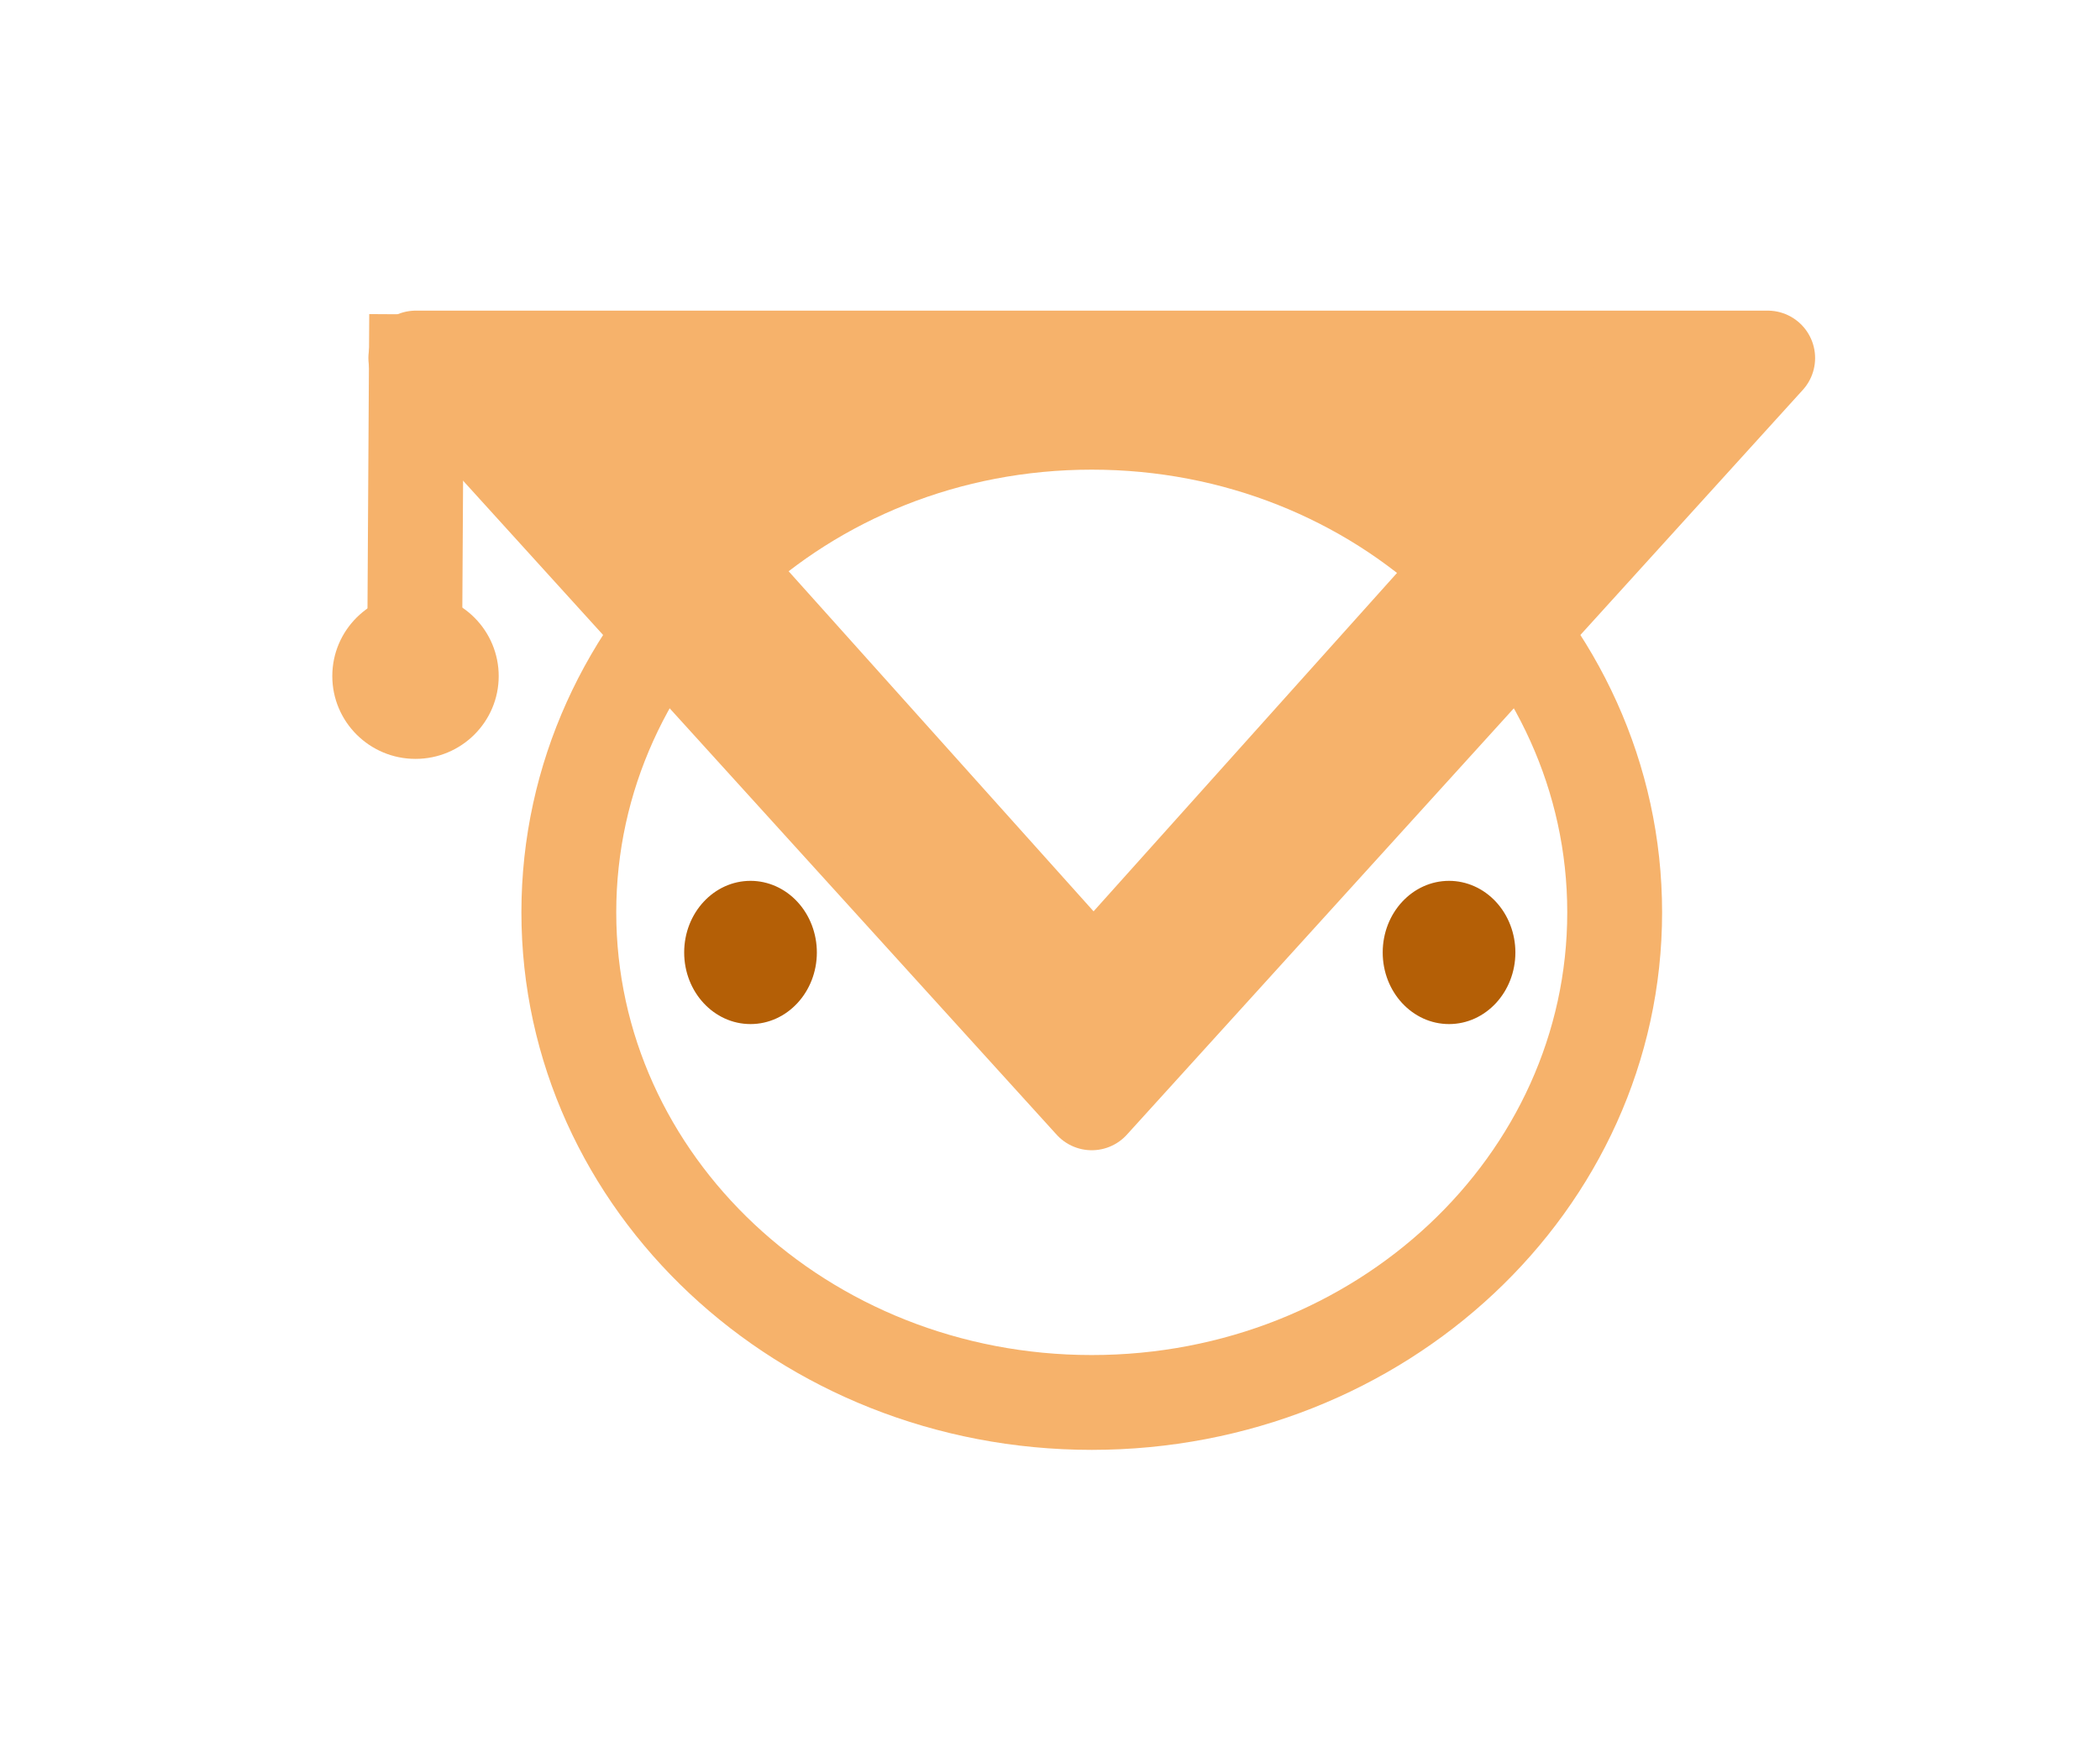 <svg version="1.1" viewBox="0.0 0.0 531.428 444.761" fill="none" stroke="none" stroke-linecap="square" stroke-miterlimit="10" xmlns:xlink="http://www.w3.org/1999/xlink" xmlns="http://www.w3.org/2000/svg"><clipPath id="p.0"><path d="m0 0l531.428 0l0 444.761l-531.428 0l0 -444.761z" clip-rule="nonzero"/></clipPath><g clip-path="url(#p.0)"><path fill="#000000" fill-opacity="0.0" d="m0 0l531.428 0l0 444.761l-531.428 0z" fill-rule="evenodd"/><path fill="#000000" fill-opacity="0.0" d="m143.948 230.916l0 0c0 -68.509 59.246 -124.047 132.331 -124.047l0 0c73.084 0 132.331 55.538 132.331 124.047l0 0c0 68.509 -59.246 124.047 -132.331 124.047l0 0c-73.084 0 -132.331 -55.538 -132.331 -124.047z" fill-rule="evenodd"/><path stroke="#f6b26b" stroke-width="24.0" stroke-linejoin="round" stroke-linecap="butt" d="m143.948 230.916l0 0c0 -68.509 59.246 -124.047 132.331 -124.047l0 0c73.084 0 132.331 55.538 132.331 124.047l0 0c0 68.509 -59.246 124.047 -132.331 124.047l0 0c-73.084 0 -132.331 -55.538 -132.331 -124.047z" fill-rule="evenodd"/><path fill="#000000" fill-opacity="0.0" d="m105.223 90.622l171.055 188.504l171.055 -188.504z" fill-rule="evenodd"/><path stroke="#f6b26b" stroke-width="24.0" stroke-linejoin="round" stroke-linecap="butt" d="m105.223 90.622l171.055 188.504l171.055 -188.504z" fill-rule="evenodd"/><path fill="#b45f06" d="m173.139 241.068l0 0c0 -10.011 7.516 -18.126 16.787 -18.126l0 0c4.452 0 8.722 1.91 11.87 5.309c3.148 3.399 4.917 8.01 4.917 12.817l0 0c0 10.011 -7.516 18.126 -16.787 18.126l0 0c-9.271 0 -16.787 -8.115 -16.787 -18.126z" fill-rule="evenodd"/><path fill="#000000" fill-opacity="0.0" d="m105.367 91.567l-0.441 74.362" fill-rule="evenodd"/><path stroke="#f6b26b" stroke-width="24.0" stroke-linejoin="round" stroke-linecap="butt" d="m105.367 91.567l-0.441 74.362" fill-rule="evenodd"/><path fill="#f6b26b" d="m84.092 171.115l0 0c0 -11.576 9.427 -20.961 21.055 -20.961l0 0c5.584 0 10.94 2.208 14.888 6.139c3.949 3.931 6.167 9.262 6.167 14.821l0 0c0 11.576 -9.427 20.961 -21.055 20.961l0 0c-11.628 0 -21.055 -9.384 -21.055 -20.961z" fill-rule="evenodd"/><path fill="#f6b26b" d="m113.467 89.798l159.522 2.381l-107.142 65.475z" fill-rule="evenodd"/><path fill="#f6b26b" d="m288.969 89.798l155.458 3.636l-59.594 64.218z" fill-rule="evenodd"/><path stroke="#f6b26b" stroke-width="1.0" stroke-linejoin="round" stroke-linecap="butt" d="m288.969 89.798l155.458 3.636l-59.594 64.218z" fill-rule="evenodd"/><path fill="#b45f06" d="m349.91 241.069l0 0c0 -10.011 7.516 -18.126 16.787 -18.126l0 0c4.452 0 8.722 1.91 11.87 5.309c3.148 3.399 4.917 8.01 4.917 12.817l0 0c0 10.011 -7.516 18.126 -16.787 18.126l0 0c-9.271 0 -16.787 -8.115 -16.787 -18.126z" fill-rule="evenodd"/><path fill="#f6b26b" d="m178.801 121.42l98.113 109.433l0 57.549l-124.528 -139.622z" fill-rule="evenodd"/><path fill="#f6b26b" d="m374.681 121.42l-98.113 109.433l0 57.549l124.528 -139.622z" fill-rule="evenodd"/></g></svg>